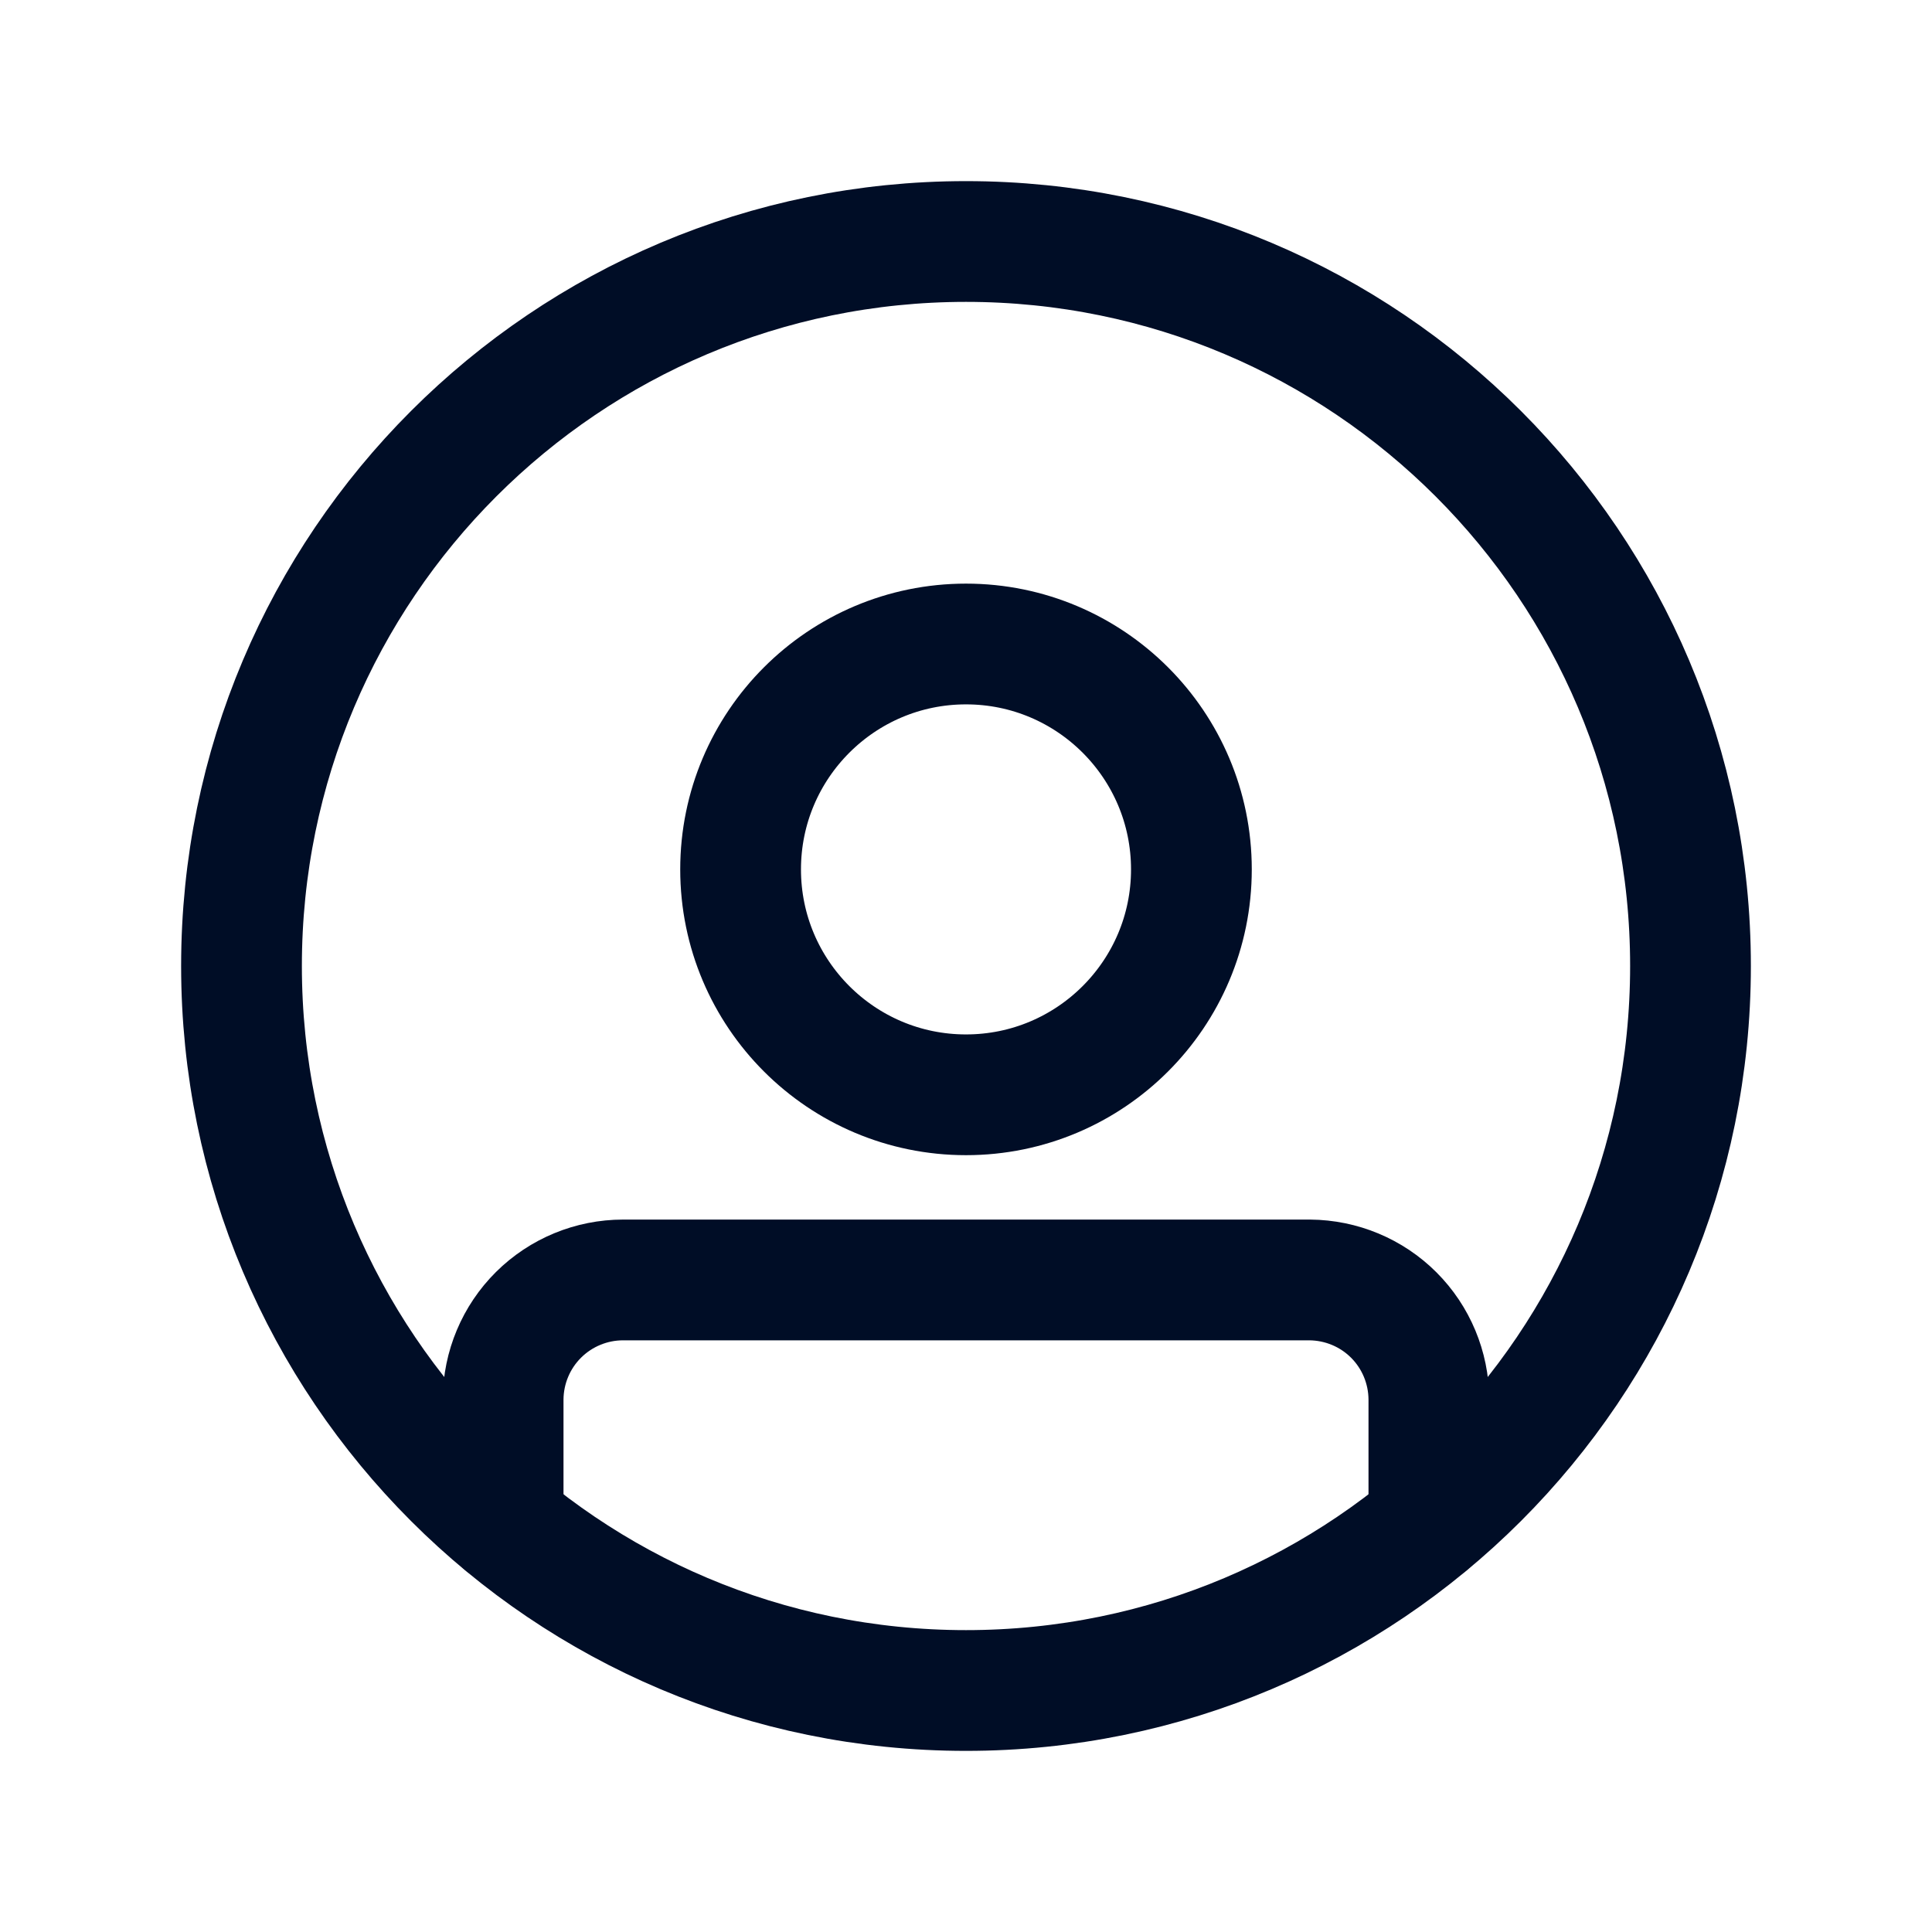 <svg width="24" height="24" viewBox="0 0 24 24" fill="none" xmlns="http://www.w3.org/2000/svg">
<path d="M12 13.6C13.546 13.6 14.8 12.346 14.8 10.8C14.8 9.254 13.546 8 12 8C10.454 8 9.2 9.254 9.2 10.8C9.2 12.346 10.454 13.6 12 13.6Z" stroke="#000D26" stroke-width="1.5" stroke-linecap="round" stroke-linejoin="round"/>
<path d="M6.25 18.92V17.38C6.253 16.987 6.411 16.61 6.69 16.333C6.969 16.056 7.347 15.9 7.74 15.9H16.27C16.662 15.903 17.037 16.059 17.314 16.336C17.591 16.613 17.747 16.988 17.75 17.38V18.92" stroke="#000D26" stroke-width="1.5" stroke-linecap="round" stroke-linejoin="round"/>
<path d="M12 21C16.971 21 21 16.971 21 12C21 7.029 16.971 3 12 3C7.029 3 3 7.029 3 12C3 16.971 7.029 21 12 21Z" stroke="#000D26" stroke-width="1.5" stroke-linecap="round" stroke-linejoin="round"/>
</svg>
